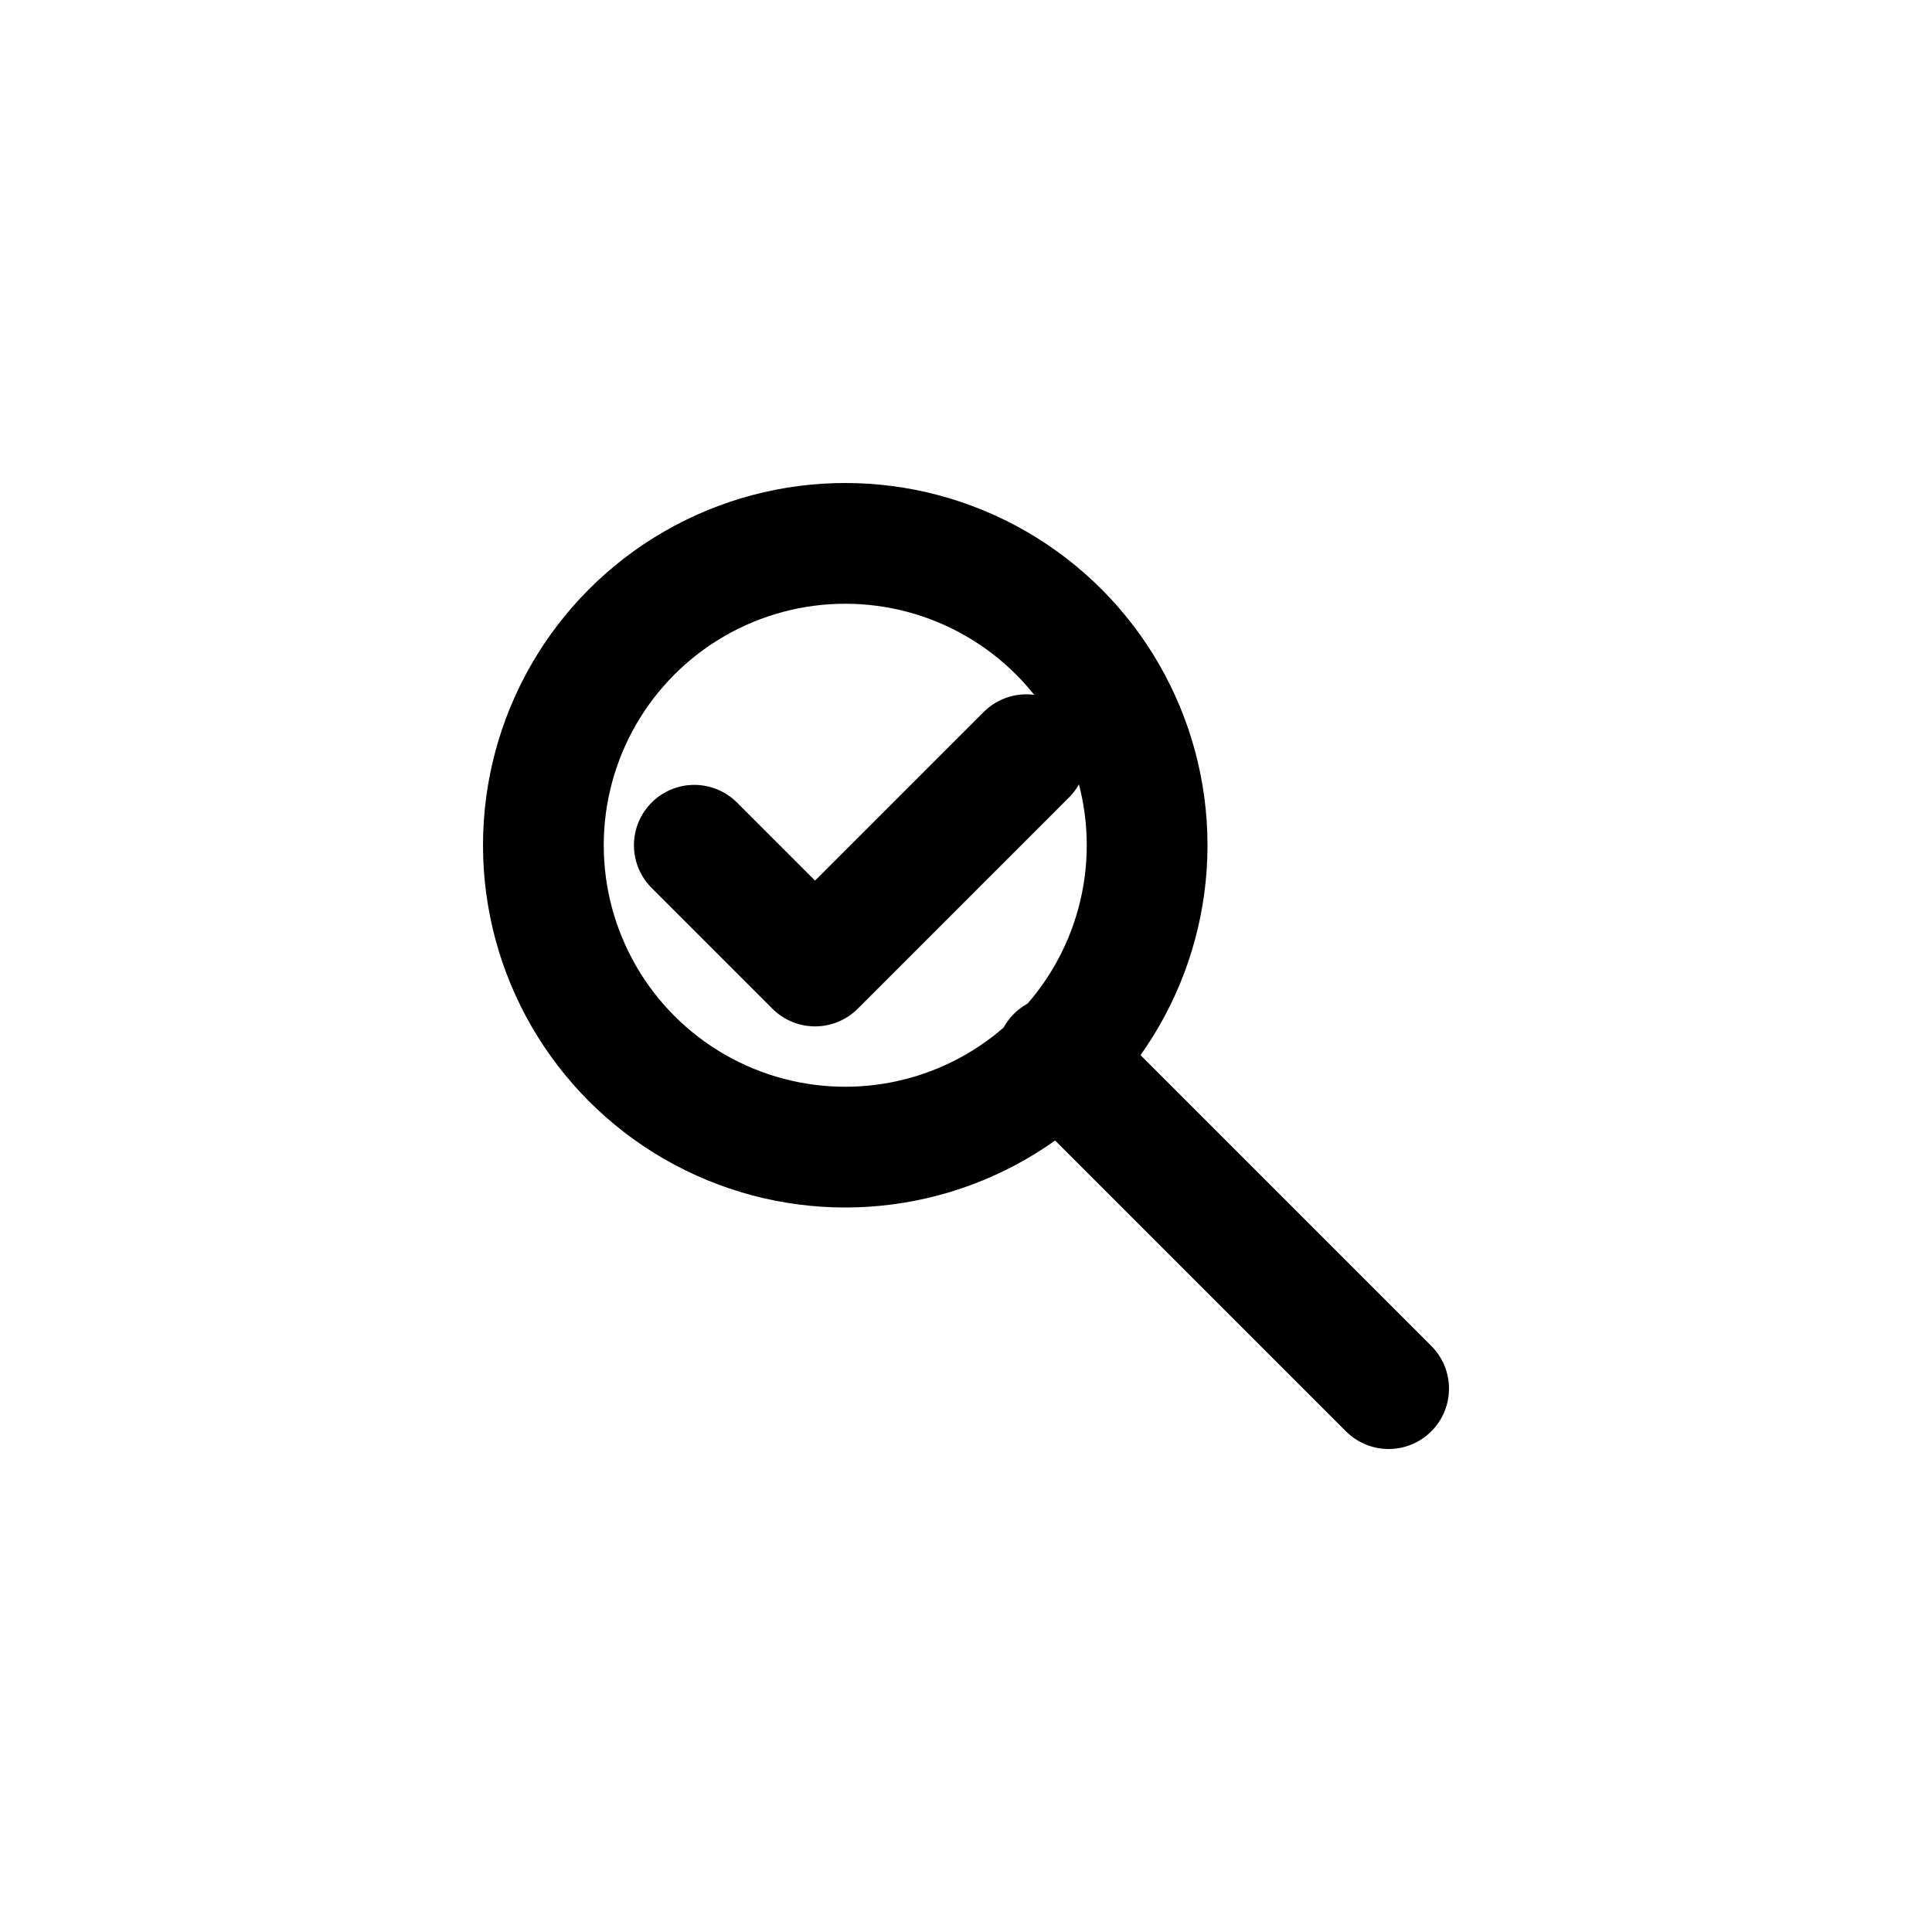 <?xml version="1.0" encoding="UTF-8"?>
<svg xmlns="http://www.w3.org/2000/svg" viewBox="0 0 64 64">
  <!-- Monochrome, theme-adaptive mark: uses currentColor -->
  <g stroke="currentColor" stroke-width="4" stroke-linecap="round" stroke-linejoin="round" fill="none">
    <circle cx="28" cy="28" r="10"/>
    <line x1="35" y1="35" x2="46" y2="46"/>
    <path d="M23 28 l4 4 l7 -7"/>
  </g>
</svg>
